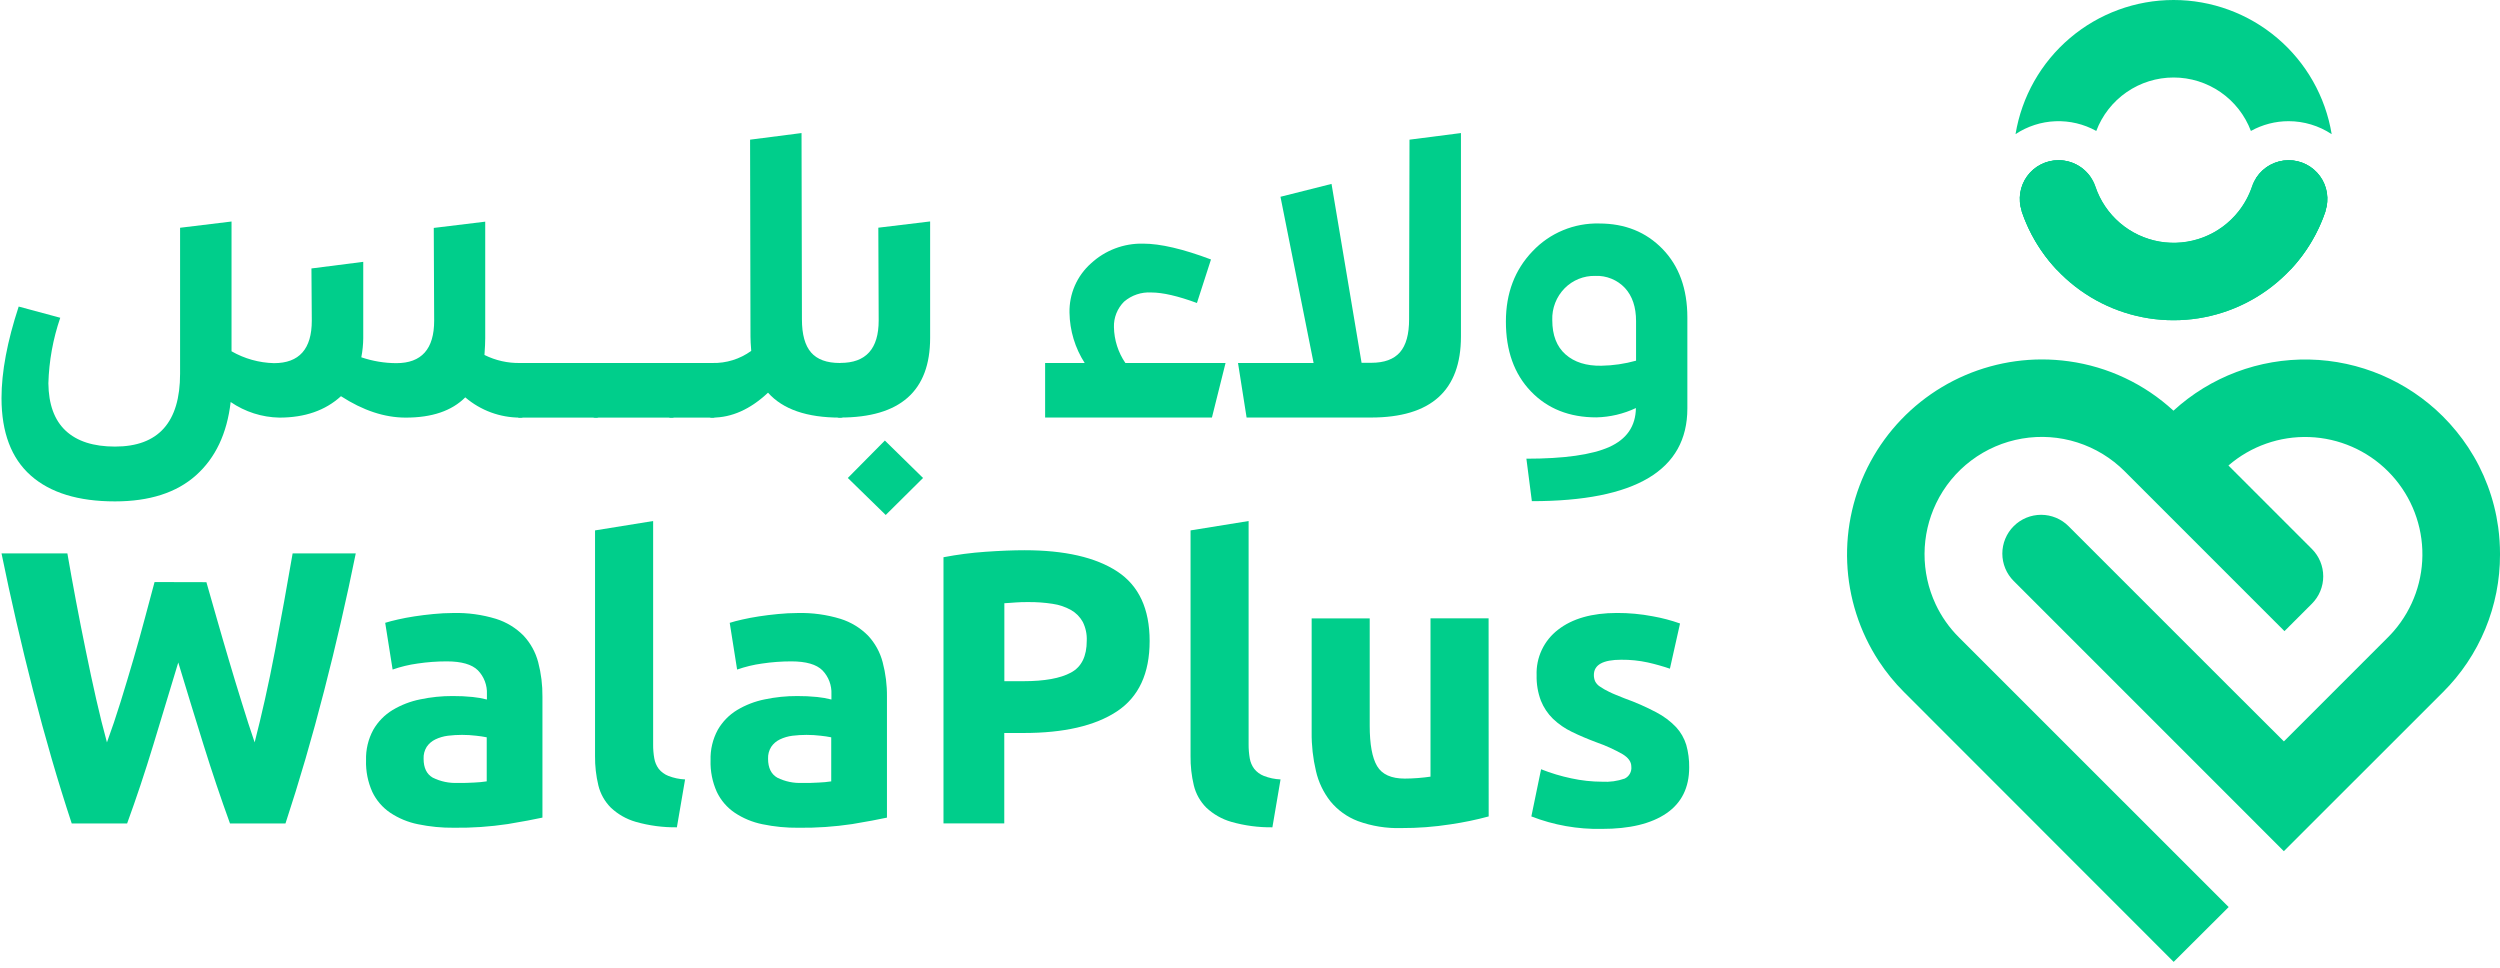 <svg width="248" height="96" viewBox="0 0 248 96" fill="none" xmlns="http://www.w3.org/2000/svg">
<path d="M247.82 52.291C247.431 49.467 246.415 46.765 244.848 44.384C244.118 43.279 243.279 42.251 242.343 41.314C238.817 37.795 234.07 35.773 229.09 35.666C224.11 35.559 219.281 37.377 215.607 40.74C212.729 38.086 209.106 36.376 205.227 35.841C204.337 35.718 203.44 35.656 202.542 35.656C199.058 35.661 195.641 36.607 192.651 38.393C189.661 40.179 187.208 42.74 185.552 45.804C183.896 48.868 183.099 52.323 183.243 55.803C183.388 59.283 184.47 62.66 186.374 65.576C187.1 66.684 187.938 67.715 188.875 68.65L215.627 95.418L221.084 89.98L194.313 63.213C193.361 62.262 192.582 61.153 192.012 59.935C191.281 58.369 190.906 56.66 190.914 54.932C190.922 53.203 191.313 51.498 192.059 49.939C192.863 48.263 194.057 46.803 195.542 45.684C197.027 44.565 198.758 43.818 200.591 43.506C202.424 43.194 204.305 43.326 206.076 43.891C207.847 44.457 209.457 45.439 210.77 46.755L226.62 62.608L229.337 59.892C229.694 59.535 229.978 59.111 230.172 58.645C230.365 58.178 230.465 57.678 230.465 57.173C230.465 56.668 230.365 56.167 230.172 55.701C229.978 55.234 229.694 54.811 229.337 54.454L221.061 46.178C223.285 44.257 226.154 43.249 229.091 43.356C232.027 43.464 234.815 44.678 236.893 46.756C238.972 48.834 240.187 51.621 240.295 54.558C240.403 57.495 239.395 60.364 237.475 62.589C237.291 62.801 237.102 63.005 236.902 63.205L232.057 68.05L226.561 73.546L221.123 68.12L205.199 52.197C204.842 51.839 204.418 51.556 203.951 51.362C203.484 51.169 202.984 51.069 202.479 51.069C201.973 51.069 201.473 51.169 201.006 51.362C200.539 51.556 200.115 51.839 199.758 52.197C199.401 52.553 199.117 52.977 198.924 53.444C198.731 53.91 198.631 54.41 198.631 54.915C198.631 55.42 198.731 55.92 198.924 56.387C199.117 56.853 199.401 57.277 199.758 57.634L226.557 84.437L242.343 68.662C244.143 66.871 245.569 64.741 246.54 62.395C247.511 60.05 248.008 57.535 248.001 54.996C248.003 54.091 247.942 53.187 247.82 52.291Z" fill="#00CE8B"/>
<path d="M230.687 20.926C230.689 20.942 230.689 20.957 230.687 20.973C229.62 24.12 227.594 26.854 224.893 28.79C222.192 30.726 218.952 31.767 215.629 31.767C212.306 31.767 209.066 30.726 206.365 28.79C203.664 26.854 201.638 24.12 200.571 20.973C200.571 20.973 200.571 20.942 200.571 20.926C200.381 20.349 200.331 19.735 200.425 19.136C200.519 18.536 200.754 17.967 201.111 17.476C201.468 16.985 201.937 16.585 202.478 16.311C203.02 16.036 203.619 15.894 204.226 15.897C205.03 15.896 205.813 16.147 206.467 16.614C207.12 17.082 207.611 17.743 207.869 18.503C208.339 19.904 209.178 21.153 210.299 22.116C211.419 23.078 212.779 23.72 214.235 23.974C215.691 24.227 217.188 24.081 218.568 23.553C219.948 23.025 221.159 22.133 222.074 20.973C222.659 20.232 223.113 19.397 223.416 18.503C223.518 18.195 223.661 17.902 223.84 17.632C224.186 17.104 224.656 16.67 225.209 16.367C225.763 16.065 226.382 15.903 227.012 15.897C227.621 15.891 228.223 16.031 228.767 16.304C229.311 16.577 229.782 16.976 230.141 17.468C230.5 17.959 230.737 18.529 230.832 19.131C230.927 19.732 230.878 20.348 230.687 20.926Z" fill="#00CE8B"/>
<path d="M227.034 15.896C226.396 15.896 225.768 16.054 225.207 16.357C224.645 16.66 224.168 17.098 223.819 17.632C223.639 17.902 223.497 18.195 223.395 18.503C223.091 19.397 222.637 20.232 222.052 20.973C221.135 22.13 219.924 23.018 218.545 23.544C217.165 24.069 215.67 24.213 214.216 23.961C212.762 23.708 211.403 23.067 210.282 22.107C209.161 21.147 208.32 19.902 207.848 18.503C207.589 17.742 207.099 17.082 206.445 16.614C205.792 16.147 205.008 15.896 204.204 15.896C203.597 15.894 202.998 16.036 202.457 16.311C201.915 16.585 201.447 16.984 201.09 17.476C200.733 17.967 200.497 18.536 200.404 19.136C200.31 19.735 200.36 20.349 200.549 20.926C200.549 20.926 200.549 20.957 200.549 20.973C201.616 24.12 203.643 26.854 206.344 28.79C209.045 30.726 212.284 31.767 215.608 31.767C218.931 31.767 222.17 30.726 224.871 28.79C227.572 26.854 229.599 24.12 230.666 20.973C230.667 20.957 230.667 20.941 230.666 20.926C230.855 20.351 230.905 19.739 230.812 19.141C230.72 18.543 230.487 17.976 230.132 17.485C229.778 16.994 229.313 16.595 228.774 16.319C228.236 16.043 227.639 15.898 227.034 15.896Z" fill="#00CE8B"/>
<path d="M207.412 17.624V26.721H203.992C202.45 25.07 201.278 23.109 200.553 20.969C200.553 20.969 200.553 20.938 200.553 20.922C200.363 20.345 200.314 19.732 200.407 19.132C200.501 18.532 200.737 17.963 201.093 17.472C201.45 16.98 201.919 16.581 202.461 16.307C203.002 16.032 203.601 15.89 204.208 15.893C204.844 15.894 205.469 16.053 206.028 16.355C206.587 16.657 207.063 17.093 207.412 17.624Z" fill="#00CE8B"/>
<path d="M231.295 13.305C230.031 12.47 228.55 12.023 227.035 12.021C225.724 12.02 224.435 12.354 223.289 12.991C222.701 11.433 221.652 10.091 220.282 9.143C218.912 8.196 217.286 7.688 215.62 7.688C213.954 7.688 212.328 8.196 210.958 9.143C209.588 10.091 208.539 11.433 207.95 12.991C206.715 12.305 205.314 11.972 203.902 12.027C202.49 12.082 201.12 12.525 199.941 13.305C200.555 9.589 202.468 6.211 205.34 3.775C208.211 1.338 211.855 0 215.622 0C219.388 0 223.032 1.338 225.904 3.775C228.776 6.211 230.689 9.589 231.302 13.305H231.295Z" fill="#00CE8B"/>
<path d="M230.685 20.926C230.687 20.942 230.687 20.957 230.685 20.973C229.962 23.114 228.789 25.075 227.246 26.725H223.826V17.624C224.174 17.096 224.646 16.663 225.202 16.361C225.757 16.06 226.378 15.9 227.01 15.897C227.619 15.891 228.22 16.031 228.764 16.304C229.309 16.577 229.78 16.976 230.139 17.468C230.498 17.959 230.735 18.529 230.83 19.131C230.925 19.732 230.875 20.348 230.685 20.926Z" fill="#00CE8B"/>
<path d="M51.609 36.009C51.864 36.009 52.001 36.123 52.001 36.355V41.034C52.011 41.088 52.008 41.143 51.991 41.196C51.975 41.248 51.946 41.295 51.908 41.334C51.869 41.372 51.822 41.401 51.77 41.417C51.718 41.433 51.662 41.437 51.609 41.427C49.609 41.432 47.673 40.719 46.155 39.417C44.818 40.76 42.847 41.43 40.243 41.427C38.149 41.427 36.009 40.719 33.824 39.303C32.277 40.719 30.241 41.427 27.715 41.427C25.987 41.395 24.307 40.857 22.882 39.88C22.521 43.003 21.374 45.426 19.443 47.151C17.511 48.876 14.831 49.738 11.402 49.738C7.767 49.738 4.983 48.883 3.052 47.171C1.12 45.459 0.153 42.901 0.15 39.495C0.15 36.891 0.718 33.863 1.854 30.411L5.977 31.522C5.258 33.616 4.861 35.806 4.799 38.019C4.822 40.113 5.396 41.684 6.518 42.73C7.641 43.777 9.272 44.301 11.41 44.301C15.713 44.301 17.864 41.89 17.864 37.069V22.594L22.968 21.974V34.847C24.253 35.584 25.701 35.989 27.181 36.025C29.683 36.025 30.933 34.619 30.93 31.808L30.895 26.63L36.034 25.974V33.551C36.028 34.187 35.964 34.82 35.842 35.444C36.962 35.825 38.137 36.022 39.32 36.025C41.822 36.025 43.072 34.619 43.069 31.808L43.03 22.61L48.134 21.989V33.551C48.134 33.944 48.111 34.49 48.059 35.212C49.16 35.762 50.378 36.035 51.609 36.009Z" fill="#00CE8B"/>
<path d="M59.107 36.01C59.366 36.01 59.499 36.124 59.499 36.355V41.035C59.509 41.089 59.506 41.144 59.489 41.196C59.473 41.248 59.444 41.296 59.406 41.334C59.367 41.373 59.32 41.401 59.268 41.418C59.216 41.434 59.16 41.437 59.107 41.428H51.608C51.554 41.437 51.5 41.432 51.448 41.416C51.396 41.399 51.349 41.37 51.311 41.332C51.273 41.294 51.244 41.247 51.227 41.195C51.211 41.144 51.207 41.089 51.215 41.035V36.355C51.215 36.124 51.345 36.01 51.608 36.01H59.107Z" fill="#00CE8B"/>
<path d="M66.608 36.01C66.867 36.01 67 36.124 67 36.355V41.035C67.009 41.089 67.005 41.144 66.988 41.195C66.972 41.247 66.943 41.294 66.905 41.332C66.866 41.37 66.819 41.399 66.768 41.416C66.716 41.432 66.661 41.437 66.608 41.428H59.109C59.055 41.437 59 41.434 58.948 41.418C58.896 41.401 58.848 41.373 58.81 41.334C58.771 41.296 58.743 41.248 58.726 41.196C58.71 41.144 58.707 41.089 58.716 41.035V36.355C58.716 36.124 58.842 36.01 59.109 36.01H66.608Z" fill="#00CE8B"/>
<path d="M70.661 36.01C70.916 36.01 71.053 36.124 71.053 36.355V41.035C71.063 41.089 71.06 41.144 71.043 41.196C71.027 41.248 70.998 41.296 70.96 41.334C70.921 41.373 70.874 41.401 70.822 41.418C70.77 41.434 70.714 41.437 70.661 41.428H66.605C66.551 41.437 66.496 41.434 66.444 41.418C66.392 41.401 66.344 41.373 66.306 41.334C66.267 41.296 66.239 41.248 66.222 41.196C66.206 41.144 66.203 41.089 66.213 41.035V36.355C66.213 36.124 66.342 36.01 66.605 36.01H70.661Z" fill="#00CE8B"/>
<path d="M83.689 36.355L83.729 41.035C83.737 41.088 83.733 41.143 83.717 41.195C83.7 41.246 83.671 41.293 83.633 41.332C83.595 41.37 83.548 41.399 83.496 41.415C83.444 41.432 83.389 41.436 83.336 41.427C80.038 41.427 77.655 40.603 76.187 38.954C74.433 40.603 72.591 41.427 70.659 41.427C70.605 41.436 70.55 41.432 70.499 41.415C70.447 41.399 70.4 41.37 70.362 41.332C70.323 41.293 70.295 41.246 70.278 41.195C70.261 41.143 70.257 41.088 70.266 41.035V36.355C70.266 36.123 70.396 36.009 70.659 36.009C72.044 36.044 73.401 35.622 74.522 34.808C74.471 34.192 74.448 33.717 74.448 33.379L74.408 13.855L79.512 13.199L79.551 31.679C79.551 33.176 79.854 34.271 80.458 34.965C81.063 35.659 82.01 36.007 83.301 36.009C83.56 36.009 83.689 36.123 83.689 36.355Z" fill="#00CE8B"/>
<path d="M83.338 41.42C83.284 41.43 83.228 41.426 83.176 41.41C83.124 41.394 83.077 41.365 83.038 41.327C83 41.288 82.971 41.241 82.955 41.189C82.939 41.136 82.935 41.081 82.945 41.028L82.984 36.348C82.984 36.116 83.114 36.002 83.377 36.002C85.905 36.002 87.168 34.597 87.165 31.786L87.13 22.587L92.269 21.967V33.529C92.269 38.792 89.292 41.423 83.338 41.42ZM87.864 51.086L84.103 47.415L87.778 43.701L91.566 47.415L87.864 51.086Z" fill="#00CE8B"/>
<path d="M111.638 36.01H121.574L120.224 41.42H103.676V36.01H107.602C106.644 34.52 106.122 32.791 106.094 31.02C106.074 30.1 106.254 29.186 106.621 28.342C106.989 27.498 107.535 26.744 108.222 26.132C109.627 24.829 111.485 24.125 113.401 24.169C115.104 24.169 117.347 24.692 120.13 25.739L118.736 30.058C116.854 29.364 115.347 29.016 114.213 29.014C113.227 28.954 112.257 29.281 111.508 29.924C111.176 30.255 110.915 30.65 110.742 31.086C110.569 31.522 110.488 31.988 110.503 32.457C110.527 33.726 110.921 34.962 111.638 36.01Z" fill="#00CE8B"/>
<path d="M139.822 13.855L144.926 13.199V33.379C144.926 38.742 141.949 41.422 135.994 41.419H123.662L122.811 36.009H130.309L127.023 19.52L132.088 18.244L135.068 35.99H136.033C137.321 35.99 138.269 35.642 138.876 34.945C139.483 34.249 139.785 33.154 139.783 31.659L139.822 13.855Z" fill="#00CE8B"/>
<path d="M158.646 22.171C161.198 22.171 163.292 23.015 164.928 24.703C166.564 26.391 167.383 28.653 167.386 31.487V40.517C167.386 46.65 162.244 49.716 151.96 49.716L151.418 45.503C155.156 45.503 157.894 45.117 159.632 44.345C161.375 43.56 162.254 42.28 162.282 40.478C161.052 41.058 159.715 41.374 158.356 41.404C155.676 41.404 153.51 40.542 151.858 38.817C150.207 37.092 149.382 34.785 149.385 31.896C149.385 29.085 150.268 26.759 152.035 24.919C152.882 24.022 153.909 23.314 155.048 22.841C156.187 22.367 157.413 22.139 158.646 22.171ZM153.986 31.758C153.986 33.25 154.424 34.383 155.301 35.158C156.178 35.933 157.364 36.307 158.858 36.281C160.021 36.261 161.177 36.092 162.297 35.779V31.852C162.297 30.463 161.93 29.367 161.194 28.566C160.817 28.166 160.357 27.851 159.847 27.645C159.337 27.438 158.788 27.344 158.238 27.369C157.679 27.357 157.124 27.459 156.606 27.668C156.087 27.878 155.617 28.19 155.223 28.586C154.811 29.002 154.488 29.498 154.276 30.044C154.063 30.59 153.964 31.173 153.986 31.758Z" fill="#00CE8B"/>
<path d="M20.475 57.752C20.785 58.812 21.123 60.001 21.496 61.328C21.869 62.655 22.281 64.029 22.694 65.447C23.106 66.864 23.549 68.281 23.985 69.698C24.421 71.116 24.849 72.447 25.261 73.644C25.599 72.335 25.942 70.905 26.29 69.353C26.638 67.801 26.968 66.203 27.279 64.559C27.591 62.91 27.895 61.267 28.194 59.628C28.492 57.99 28.771 56.412 29.03 54.894H35.292C34.386 59.377 33.34 63.926 32.151 68.54C30.963 73.155 29.686 77.536 28.32 81.685H22.815C21.915 79.211 21.041 76.615 20.193 73.895C19.345 71.176 18.508 68.45 17.684 65.718C16.86 68.45 16.034 71.176 15.207 73.895C14.38 76.615 13.514 79.211 12.611 81.685H7.115C5.746 77.536 4.472 73.155 3.291 68.54C2.111 63.926 1.064 59.377 0.15 54.894H6.683C6.945 56.412 7.23 57.99 7.539 59.628C7.848 61.267 8.173 62.91 8.513 64.559C8.848 66.208 9.191 67.806 9.541 69.353C9.892 70.9 10.248 72.33 10.609 73.644C11.073 72.38 11.524 71.04 11.964 69.624C12.403 68.208 12.83 66.789 13.244 65.368C13.657 63.95 14.038 62.585 14.386 61.273C14.732 59.958 15.05 58.784 15.332 57.74L20.475 57.752Z" fill="#00CE8B"/>
<path d="M44.957 60.81C46.397 60.774 47.832 60.97 49.209 61.391C50.239 61.715 51.174 62.285 51.934 63.052C52.627 63.795 53.126 64.699 53.386 65.682C53.681 66.806 53.823 67.964 53.81 69.125V81.107C52.986 81.288 51.84 81.501 50.371 81.747C48.605 82.012 46.821 82.134 45.036 82.112C43.834 82.125 42.635 82.008 41.459 81.763C40.478 81.566 39.544 81.179 38.711 80.624C37.944 80.106 37.33 79.391 36.932 78.555C36.49 77.569 36.278 76.495 36.312 75.415C36.28 74.364 36.526 73.324 37.027 72.4C37.489 71.594 38.148 70.918 38.943 70.436C39.791 69.928 40.721 69.569 41.691 69.376C42.745 69.154 43.821 69.043 44.898 69.047C45.563 69.043 46.227 69.074 46.889 69.141C47.366 69.188 47.838 69.272 48.302 69.392V68.854C48.321 68.422 48.252 67.99 48.099 67.585C47.946 67.18 47.712 66.81 47.411 66.499C46.817 65.907 45.787 65.61 44.321 65.608C43.35 65.608 42.38 65.68 41.42 65.823C40.577 65.938 39.749 66.138 38.947 66.42L38.212 61.783C38.546 61.678 38.966 61.568 39.469 61.454C39.971 61.34 40.517 61.234 41.11 61.144C41.703 61.053 42.327 60.975 42.986 60.912C43.646 60.849 44.286 60.81 44.957 60.81ZM45.42 77.668C45.986 77.668 46.528 77.668 47.046 77.629C47.46 77.613 47.873 77.574 48.283 77.511V73.141C47.937 73.072 47.589 73.019 47.238 72.984C46.307 72.872 45.366 72.872 44.435 72.984C43.999 73.039 43.575 73.163 43.179 73.353C42.835 73.519 42.541 73.772 42.327 74.088C42.108 74.441 42.002 74.851 42.021 75.266C42.021 76.168 42.323 76.794 42.928 77.142C43.7 77.526 44.559 77.706 45.42 77.664V77.668Z" fill="#00CE8B"/>
<path d="M67.147 82.069C65.768 82.087 64.394 81.904 63.068 81.527C62.143 81.261 61.295 80.778 60.595 80.118C59.989 79.51 59.561 78.749 59.358 77.915C59.127 76.959 59.017 75.978 59.028 74.994V52.616L64.791 51.685V73.84C64.786 74.306 64.824 74.771 64.905 75.23C64.969 75.608 65.121 75.966 65.349 76.274C65.6 76.584 65.928 76.823 66.299 76.969C66.83 77.176 67.391 77.294 67.96 77.319L67.147 82.069Z" fill="#00CE8B"/>
<path d="M79.133 60.811C80.572 60.775 82.008 60.971 83.385 61.392C84.414 61.716 85.35 62.286 86.109 63.053C86.803 63.795 87.301 64.7 87.558 65.683C87.856 66.806 88 67.964 87.986 69.126V81.108C87.162 81.289 86.014 81.502 84.543 81.748C82.779 82.013 80.996 82.135 79.212 82.113C78.01 82.126 76.811 82.009 75.635 81.764C74.654 81.567 73.72 81.18 72.887 80.625C72.12 80.107 71.506 79.392 71.108 78.556C70.666 77.57 70.454 76.496 70.488 75.416C70.456 74.365 70.702 73.325 71.203 72.4C71.665 71.595 72.324 70.919 73.118 70.437C73.967 69.929 74.896 69.57 75.867 69.377C76.921 69.155 77.996 69.044 79.074 69.048C79.739 69.044 80.403 69.075 81.065 69.142C81.541 69.189 82.014 69.273 82.478 69.393V68.855C82.497 68.423 82.428 67.991 82.275 67.586C82.122 67.181 81.888 66.811 81.587 66.5C80.994 65.907 79.965 65.608 78.493 65.608C77.523 65.609 76.555 65.681 75.596 65.824C74.753 65.939 73.924 66.139 73.122 66.421L72.388 61.785C72.722 61.678 73.142 61.569 73.644 61.455C74.147 61.341 74.693 61.235 75.285 61.145C75.878 61.054 76.503 60.976 77.162 60.913C77.822 60.85 78.462 60.811 79.133 60.811ZM79.596 77.669C80.162 77.669 80.703 77.669 81.222 77.63C81.636 77.614 82.049 77.575 82.458 77.512V73.142C82.113 73.073 81.765 73.02 81.414 72.985C80.483 72.873 79.542 72.873 78.611 72.985C78.175 73.039 77.75 73.164 77.355 73.355C77.011 73.52 76.717 73.773 76.503 74.089C76.283 74.441 76.175 74.852 76.192 75.266C76.192 76.169 76.499 76.794 77.103 77.143C77.876 77.528 78.734 77.707 79.596 77.665V77.669Z" fill="#00CE8B"/>
<path d="M101.634 54.583C105.626 54.583 108.692 55.286 110.833 56.691C112.974 58.097 114.044 60.396 114.044 63.589C114.044 66.811 112.962 69.138 110.798 70.57C108.633 72.001 105.539 72.716 101.516 72.713H99.624V81.684H93.594V55.278C94.973 55.014 96.366 54.833 97.767 54.736C99.235 54.634 100.524 54.583 101.634 54.583ZM102.027 59.726C101.591 59.726 101.159 59.726 100.731 59.765C100.303 59.805 99.946 59.816 99.632 59.84V67.574H101.524C103.618 67.574 105.189 67.29 106.235 66.722C107.292 66.157 107.806 65.097 107.806 63.554C107.834 62.912 107.699 62.273 107.413 61.697C107.143 61.206 106.742 60.798 106.255 60.519C105.686 60.201 105.063 59.99 104.418 59.899C103.624 59.777 102.822 59.719 102.019 59.726H102.027Z" fill="#00CE8B"/>
<path d="M126.222 82.069C124.843 82.087 123.469 81.905 122.142 81.527C121.216 81.261 120.367 80.778 119.665 80.118C119.059 79.51 118.631 78.749 118.428 77.915C118.199 76.959 118.09 75.978 118.103 74.994V52.616L123.862 51.685V73.84C123.859 74.306 123.897 74.771 123.976 75.23C124.04 75.609 124.193 75.967 124.423 76.274C124.673 76.585 124.999 76.824 125.37 76.969C125.9 77.176 126.461 77.294 127.03 77.319L126.222 82.069Z" fill="#00CE8B"/>
<path d="M147.677 80.99C146.431 81.327 145.166 81.589 143.888 81.775C142.277 82.026 140.648 82.15 139.016 82.144C137.546 82.189 136.08 81.953 134.698 81.449C133.633 81.044 132.694 80.367 131.973 79.486C131.281 78.606 130.793 77.582 130.544 76.49C130.247 75.236 130.103 73.951 130.116 72.662V61.348H135.875V71.979C135.875 73.835 136.12 75.175 136.61 76C137.099 76.824 138.015 77.236 139.358 77.236C139.75 77.236 140.206 77.217 140.669 77.181C141.132 77.146 141.545 77.095 141.906 77.044V61.34H147.669L147.677 80.99Z" fill="#00CE8B"/>
<path d="M158.926 77.546C159.686 77.593 160.449 77.488 161.168 77.236C161.389 77.13 161.571 76.957 161.689 76.743C161.807 76.528 161.856 76.282 161.827 76.039C161.827 75.575 161.541 75.171 160.975 74.822C160.149 74.352 159.281 73.958 158.384 73.644C157.481 73.306 156.665 72.961 155.93 72.6C155.241 72.269 154.607 71.832 154.054 71.304C153.534 70.794 153.127 70.182 152.856 69.506C152.555 68.703 152.411 67.85 152.432 66.993C152.398 66.124 152.574 65.26 152.943 64.473C153.313 63.686 153.866 62.999 154.556 62.47C155.975 61.363 157.921 60.808 160.394 60.806C161.588 60.802 162.779 60.912 163.951 61.136C164.872 61.299 165.778 61.538 166.66 61.85L165.655 66.334C164.938 66.09 164.208 65.884 163.468 65.717C162.599 65.528 161.712 65.437 160.822 65.446C159.016 65.446 158.113 65.949 158.113 66.954C158.109 67.167 158.15 67.378 158.231 67.574C158.337 67.786 158.496 67.966 158.694 68.096C158.995 68.302 159.311 68.483 159.64 68.638C160.033 68.835 160.551 69.031 161.168 69.282C162.247 69.666 163.296 70.128 164.309 70.664C165.04 71.043 165.703 71.54 166.272 72.136C166.734 72.638 167.077 73.238 167.277 73.891C167.481 74.619 167.578 75.373 167.567 76.129C167.567 78.134 166.813 79.652 165.306 80.683C163.798 81.714 161.665 82.229 158.906 82.226C156.516 82.276 154.139 81.856 151.91 80.989L152.876 76.31C153.853 76.698 154.862 77.001 155.891 77.216C156.888 77.432 157.906 77.543 158.926 77.546Z" fill="#00CE8B"/>
</svg>
